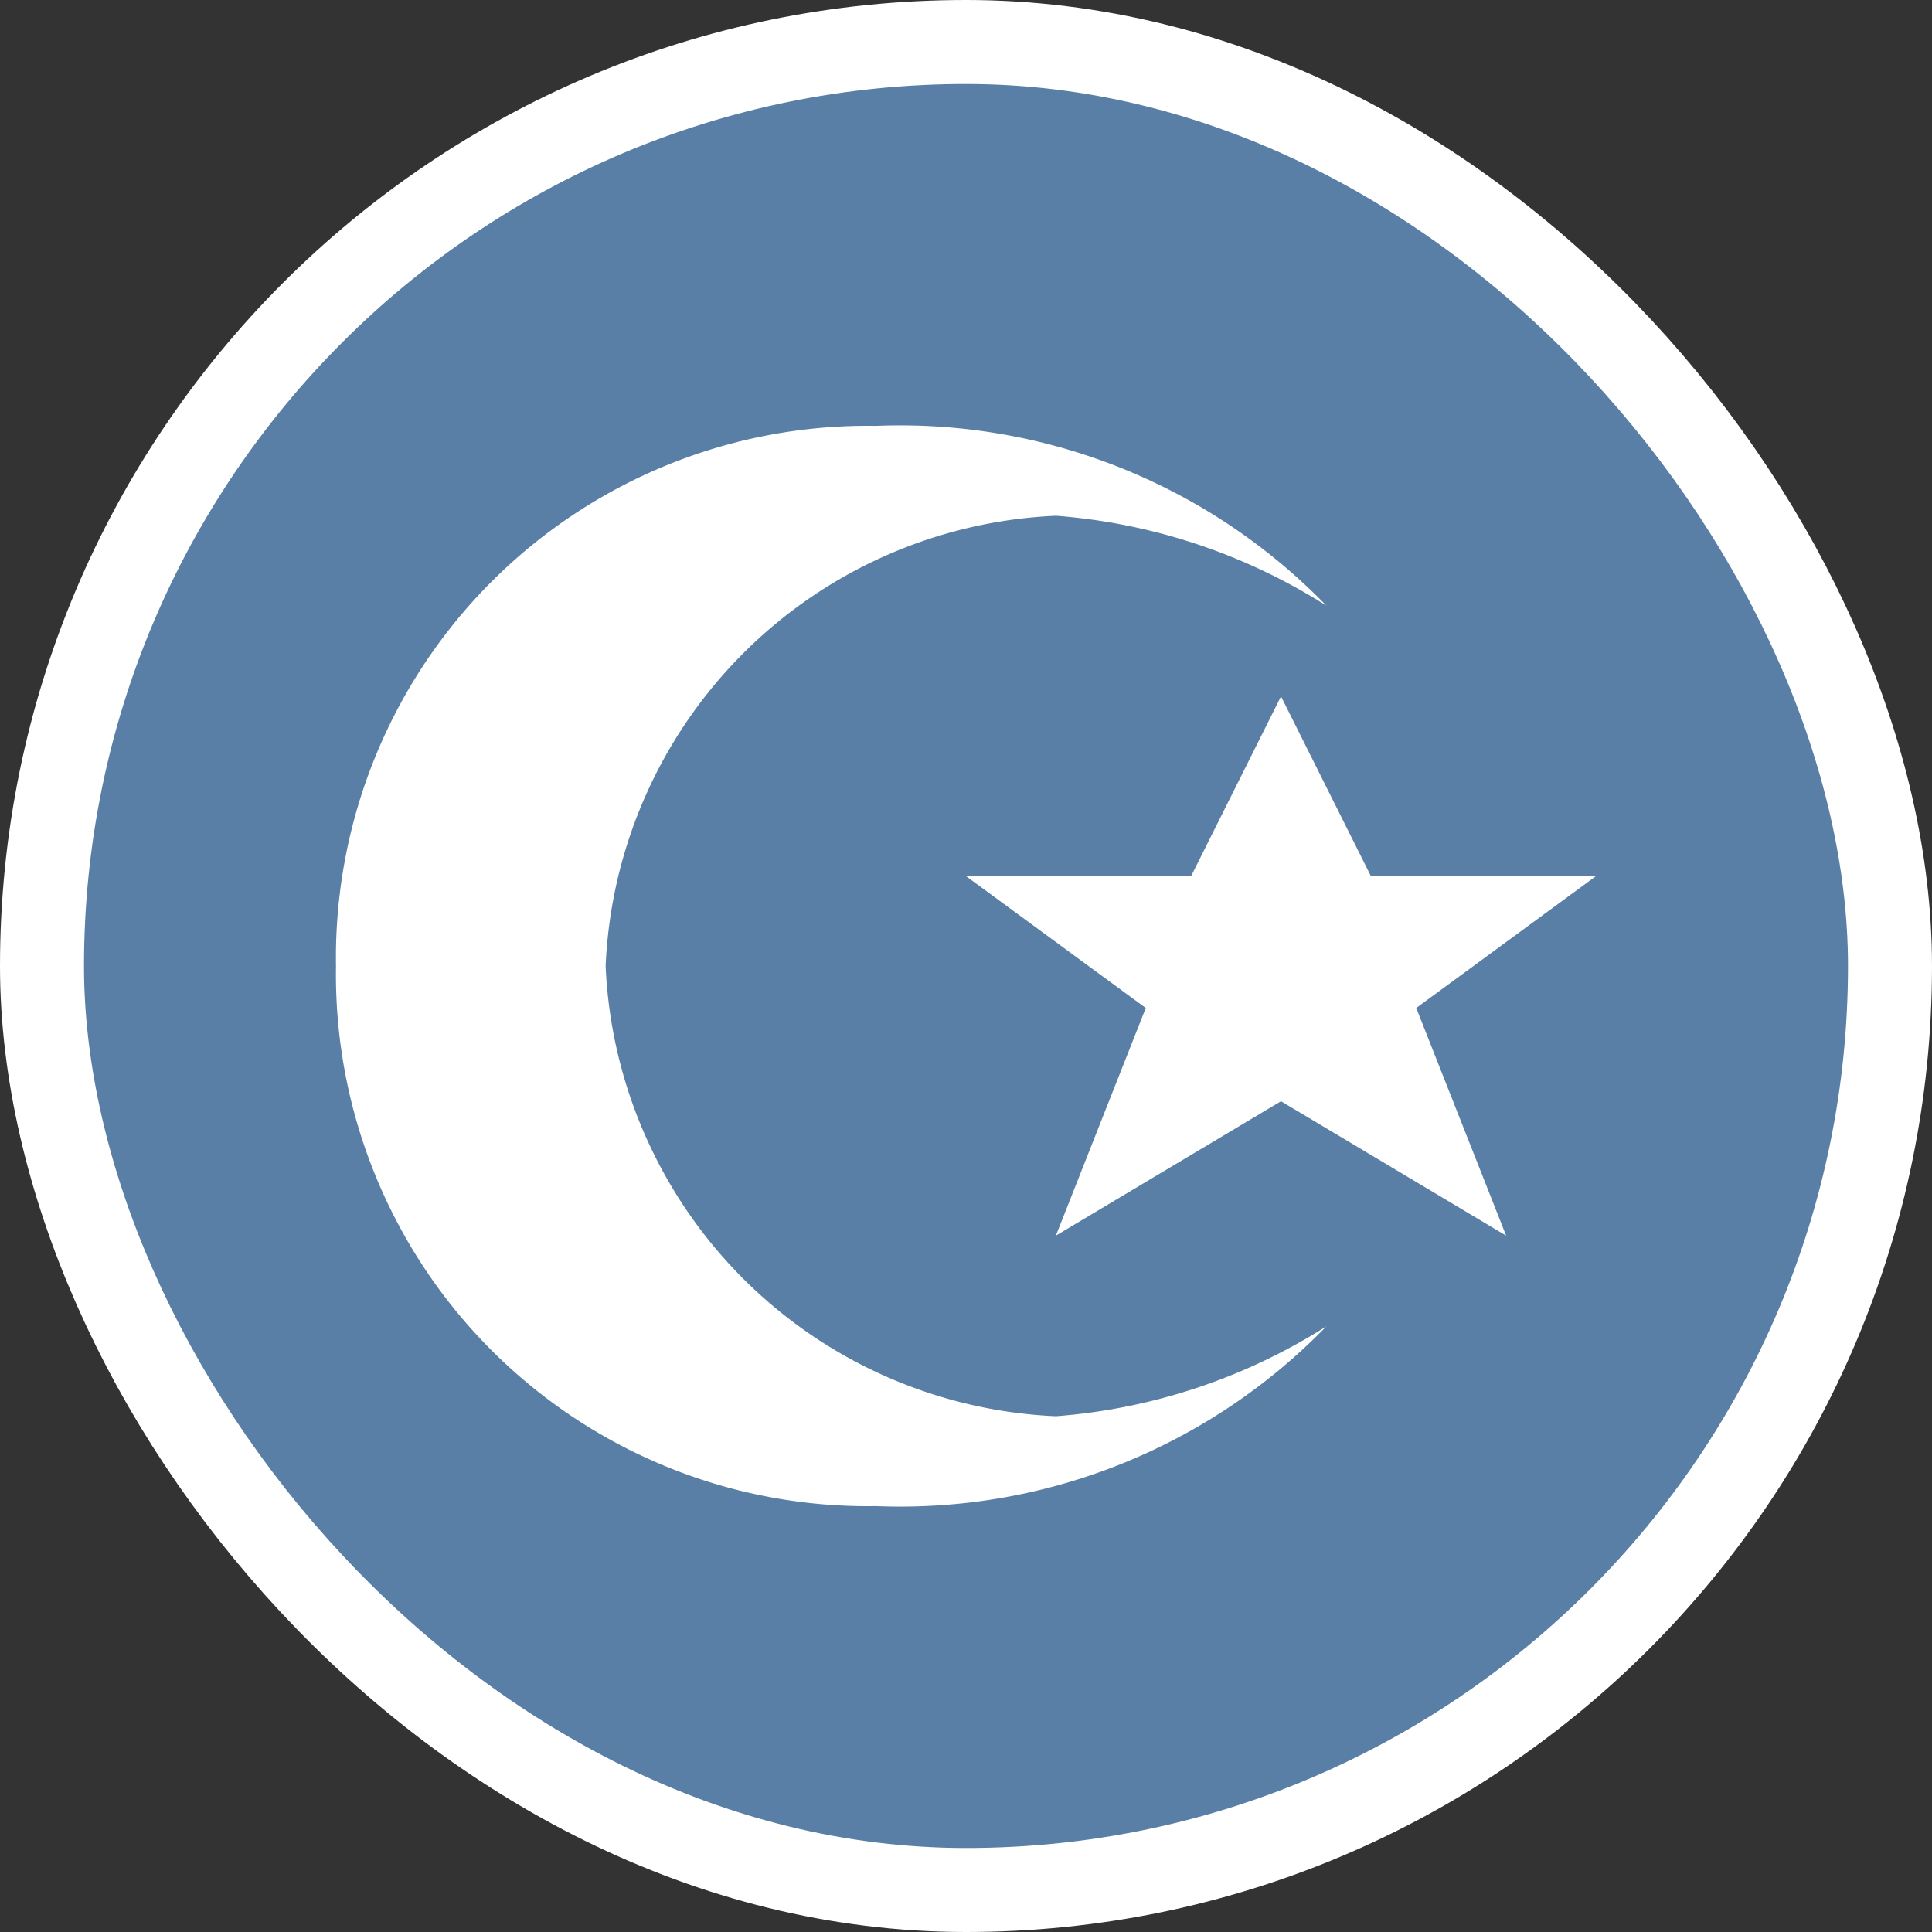 <svg xmlns="http://www.w3.org/2000/svg" viewBox="0 0 23 23" height="23" width="23"><rect x="0" y="0" width="23" height="23" fill="#333333" stroke="none"/><title>muslim_15.svg</title><rect fill="none" x="0" y="0" width="23" height="23"></rect><rect x="1" y="1" rx="10.5" ry="10.5" width="21" height="21" stroke="#ffffff" style="stroke-linejoin:round;stroke-miterlimit:4;" fill="#ffffff" stroke-width="2"></rect><rect x="1" y="1" width="21" height="21" rx="10.5" ry="10.5" fill="#597fa6"></rect><path fill="#ffffff" transform="translate(4 4)" d="M6.43,1.07A6.33,6.33,0,0,0,0,7.5a6.33,6.33,0,0,0,6.43,6.43,7.07,7.07,0,0,0,5.36-2.14,7,7,0,0,1-3.22,1.07A5.61,5.61,0,0,1,3.21,7.5,5.61,5.61,0,0,1,8.57,2.14a7,7,0,0,1,3.22,1.07A7.07,7.07,0,0,0,6.43,1.07Zm4.82,3.22L10.18,6.43H7.5L9.64,8,8.57,10.71l2.68-1.6,2.68,1.6L12.86,8,15,6.43H12.32Z"></path></svg>